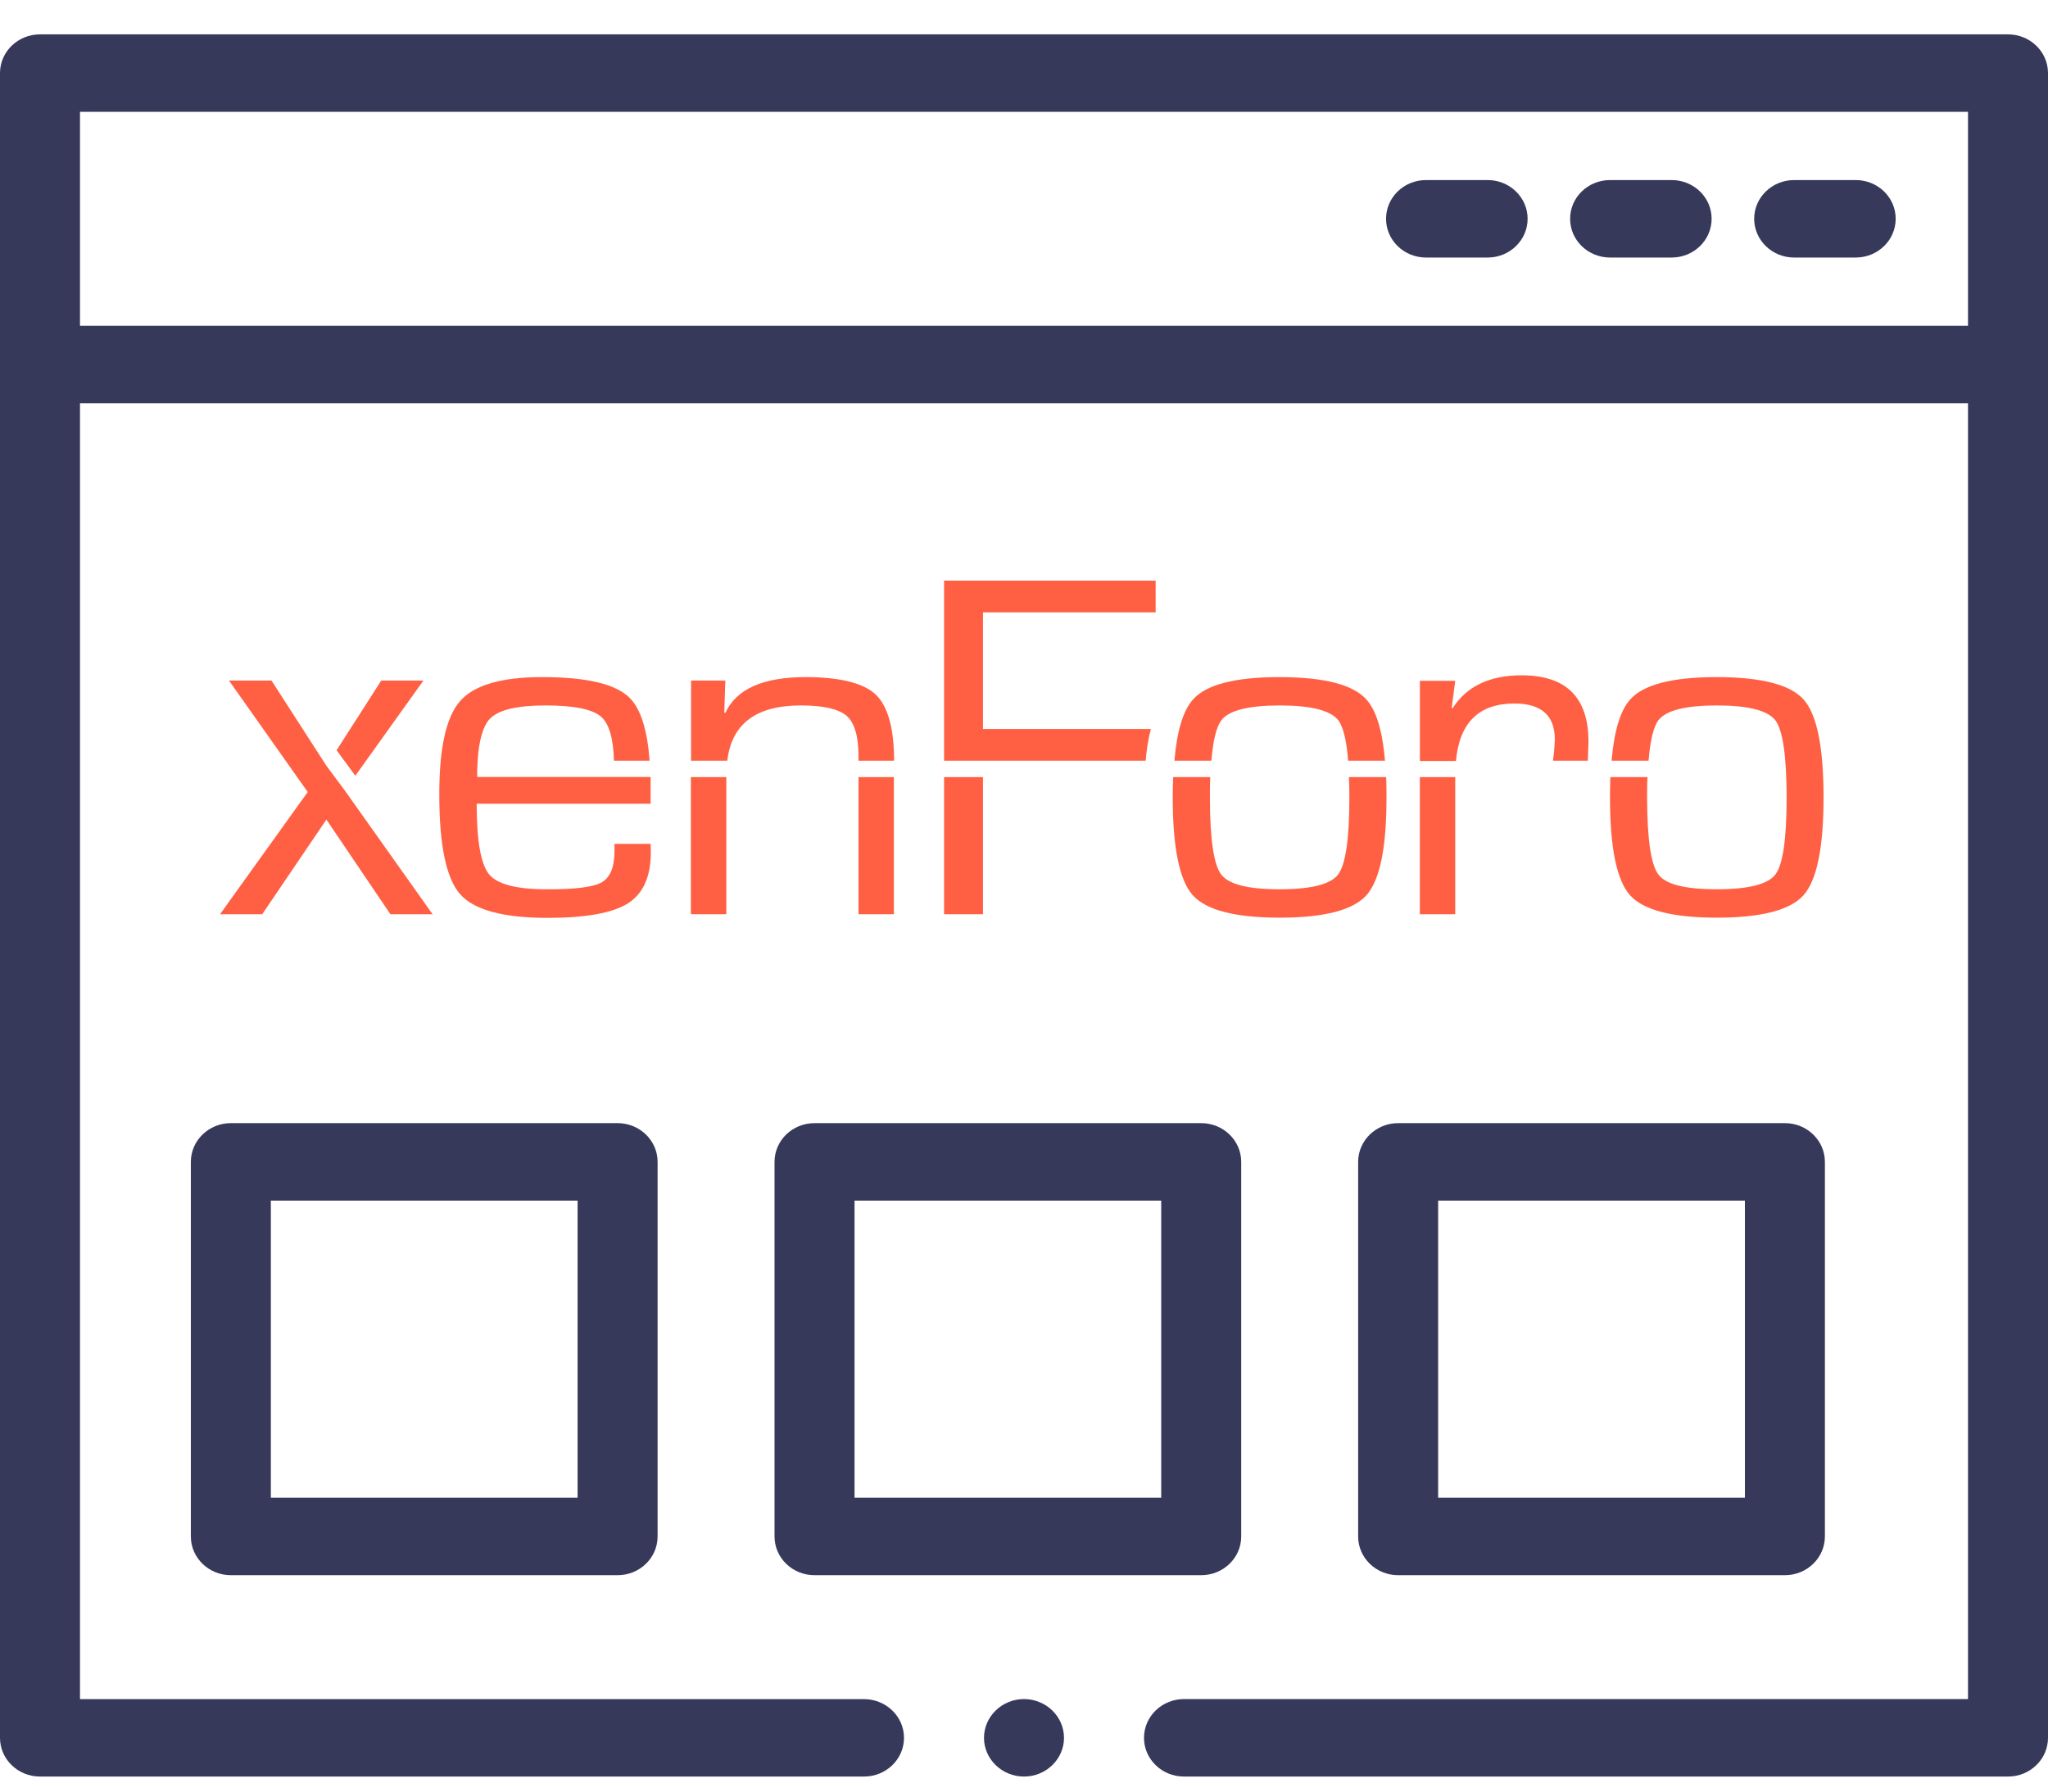 <svg xmlns="http://www.w3.org/2000/svg" width="32" height="28" fill="none" viewBox="0 0 32 28"><path fill="#37395B" fill-rule="evenodd" d="M31.375 0.537H0.625C0.28 0.537 0 0.808 0 1.142V27.16C0 27.494 0.28 27.765 0.625 27.765H13.5C13.845 27.765 14.125 27.494 14.125 27.16C14.125 26.826 13.845 26.555 13.5 26.555H1.25V6.302H30.75V26.554H18.5C18.155 26.554 17.875 26.825 17.875 27.16C17.875 27.494 18.155 27.765 18.5 27.765H31.375C31.72 27.765 32 27.494 32 27.16V1.142C32 0.808 31.72 0.537 31.375 0.537ZM1.25 5.091V1.748H30.75V5.091H1.25V5.091Z" clip-rule="evenodd"/><g clip-path="url(#clip0)"><path fill="#FF6043" d="M5.388 12.355L6.759 14.288H6.1L5.1 12.809L4.097 14.288H3.438L4.808 12.378L3.578 10.636H4.242L5.099 11.966L5.388 12.355ZM5.387 12.352L5.55 12.123L5.387 12.352ZM5.259 11.725L5.957 10.636H6.616L5.552 12.124L5.259 11.725Z"/><path fill="#FF6043" d="M7.456 12.145C7.456 12.063 7.456 11.988 7.463 11.915V11.889C7.484 11.565 7.548 11.345 7.654 11.234C7.787 11.095 8.077 11.025 8.525 11.025C8.973 11.025 9.262 11.085 9.394 11.203C9.518 11.313 9.584 11.543 9.593 11.889H10.15C10.115 11.408 10.012 11.081 9.839 10.907C9.622 10.69 9.167 10.582 8.472 10.582C7.835 10.582 7.407 10.707 7.189 10.957C6.97 11.206 6.862 11.695 6.864 12.424C6.864 13.212 6.973 13.729 7.19 13.976C7.408 14.222 7.864 14.345 8.558 14.345C9.155 14.345 9.573 14.269 9.812 14.118C10.05 13.966 10.169 13.7 10.169 13.321L10.166 13.188H9.601V13.302C9.601 13.552 9.534 13.714 9.401 13.79C9.269 13.865 8.979 13.901 8.534 13.898C8.066 13.898 7.768 13.819 7.64 13.662C7.512 13.504 7.448 13.137 7.448 12.561H10.166V12.272C10.166 12.229 10.166 12.185 10.166 12.143H7.456V12.145Z"/><path fill="#FF6043" d="M12.514 11.025C12.866 11.025 13.105 11.08 13.229 11.188C13.352 11.296 13.414 11.507 13.414 11.82V11.889H13.97C13.97 11.382 13.873 11.038 13.685 10.857C13.497 10.677 13.128 10.582 12.589 10.582C11.92 10.582 11.501 10.77 11.333 11.144L11.317 11.132L11.333 10.636H10.798V11.889H11.364C11.432 11.311 11.815 11.025 12.514 11.025Z"/><path fill="#FF6043" d="M11.349 12.145H10.795V14.288H11.349V12.145Z"/><path fill="#FF6043" d="M13.967 12.145H13.414V14.288H13.967V12.145Z"/><path fill="#FF6043" d="M15.359 11.393V9.57H18.057V9.074H14.751V11.889H17.901C17.914 11.721 17.941 11.556 17.982 11.393H15.359Z"/><path fill="#FF6043" d="M15.359 12.145H14.751V14.288H15.359V12.145Z"/><path fill="#FF6043" d="M21.084 12.462C21.084 13.111 21.025 13.513 20.908 13.667C20.791 13.821 20.485 13.898 19.991 13.898C19.501 13.898 19.197 13.821 19.081 13.667C18.964 13.513 18.905 13.111 18.905 12.462C18.905 12.348 18.905 12.24 18.91 12.145H18.331C18.326 12.245 18.324 12.351 18.324 12.462C18.324 13.246 18.428 13.756 18.636 13.99C18.844 14.224 19.296 14.341 19.994 14.342C20.691 14.342 21.144 14.224 21.352 13.99C21.561 13.755 21.665 13.246 21.664 12.462C21.664 12.351 21.664 12.245 21.658 12.145H21.077C21.082 12.243 21.084 12.346 21.084 12.462Z"/><path fill="#FF6043" d="M19.084 11.257C19.2 11.103 19.504 11.026 19.994 11.025C20.484 11.025 20.789 11.102 20.911 11.257C20.987 11.359 21.041 11.57 21.064 11.889H21.641C21.601 11.423 21.505 11.105 21.352 10.934C21.145 10.7 20.692 10.583 19.994 10.582C19.296 10.582 18.844 10.699 18.639 10.934C18.486 11.105 18.39 11.423 18.35 11.889H18.928C18.954 11.57 19.006 11.359 19.084 11.257Z"/><path fill="#FF6043" d="M22.738 12.145H22.185V14.288H22.738V12.145Z"/><path fill="#FF6043" d="M23.663 10.995C24.084 10.995 24.294 11.182 24.294 11.557C24.294 11.59 24.29 11.655 24.282 11.751L24.265 11.889H24.81L24.82 11.593C24.82 10.9 24.472 10.554 23.776 10.554C23.274 10.554 22.913 10.727 22.695 11.072L22.683 11.061L22.738 10.64H22.186V11.893H22.749C22.805 11.293 23.108 10.995 23.663 10.995Z"/><path fill="#FF6043" d="M28.183 10.934C27.975 10.7 27.523 10.583 26.825 10.582C26.128 10.582 25.676 10.699 25.47 10.934C25.317 11.105 25.221 11.423 25.181 11.889H25.759C25.785 11.57 25.836 11.359 25.912 11.257C26.03 11.103 26.333 11.026 26.823 11.025C27.312 11.025 27.618 11.102 27.74 11.257C27.856 11.411 27.915 11.813 27.916 12.462C27.916 13.111 27.858 13.513 27.74 13.667C27.623 13.821 27.317 13.898 26.823 13.898C26.329 13.898 26.025 13.821 25.912 13.667C25.795 13.513 25.737 13.111 25.736 12.462C25.736 12.348 25.736 12.24 25.742 12.145H25.162C25.159 12.245 25.156 12.351 25.156 12.462C25.156 13.246 25.26 13.756 25.468 13.99C25.676 14.224 26.128 14.341 26.823 14.342C27.52 14.342 27.973 14.224 28.181 13.99C28.389 13.755 28.493 13.246 28.493 12.462C28.493 11.678 28.39 11.169 28.183 10.934Z"/></g><path fill="#37395B" fill-rule="evenodd" d="M26.119 2.814H25.158C24.812 2.814 24.533 3.085 24.533 3.419C24.533 3.754 24.812 4.025 25.158 4.025H26.119C26.465 4.025 26.744 3.754 26.744 3.419C26.744 3.085 26.465 2.814 26.119 2.814Z" clip-rule="evenodd"/><path fill="#37395B" fill-rule="evenodd" d="M28.995 2.814H28.034C27.689 2.814 27.409 3.085 27.409 3.419C27.409 3.754 27.689 4.025 28.034 4.025H28.995C29.341 4.025 29.62 3.754 29.62 3.419C29.62 3.085 29.341 2.814 28.995 2.814Z" clip-rule="evenodd"/><path fill="#37395B" fill-rule="evenodd" d="M23.244 2.814H22.282C21.936 2.814 21.657 3.085 21.657 3.419C21.657 3.754 21.936 4.025 22.282 4.025H23.244C23.589 4.025 23.869 3.754 23.869 3.419C23.869 3.085 23.589 2.814 23.244 2.814Z" clip-rule="evenodd"/><path fill="#37395B" fill-rule="evenodd" d="M21.221 18.159V24.012C21.221 24.347 21.501 24.618 21.846 24.618H27.889C28.234 24.618 28.514 24.347 28.514 24.012V18.159C28.514 17.824 28.234 17.553 27.889 17.553H21.846C21.501 17.553 21.221 17.824 21.221 18.159ZM22.471 18.764H27.264V23.407H22.471V18.764Z" clip-rule="evenodd"/><path fill="#37395B" fill-rule="evenodd" d="M2.982 24.012C2.982 24.347 3.262 24.618 3.607 24.618H9.65C9.995 24.618 10.275 24.347 10.275 24.012V18.159C10.275 17.824 9.995 17.553 9.65 17.553H3.607C3.262 17.553 2.982 17.824 2.982 18.159V24.012ZM4.232 18.764H9.025V23.407H4.232V18.764Z" clip-rule="evenodd"/><path fill="#37395B" fill-rule="evenodd" d="M12.727 24.618H18.769C19.114 24.618 19.394 24.347 19.394 24.012V18.159C19.394 17.824 19.114 17.553 18.769 17.553H12.727C12.381 17.553 12.102 17.824 12.102 18.159V24.012C12.102 24.347 12.381 24.618 12.727 24.618ZM13.352 18.764H18.144V23.407H13.352V18.764Z" clip-rule="evenodd"/><path fill="#37395B" fill-rule="evenodd" d="M16 26.554C15.656 26.554 15.375 26.826 15.375 27.16C15.375 27.493 15.656 27.765 16 27.765C16.344 27.765 16.625 27.493 16.625 27.16C16.625 26.826 16.344 26.554 16 26.554Z" clip-rule="evenodd"/><defs><clipPath id="clip0"><rect width="26.188" height="5.268" fill="#fff" transform="translate(3.438 9.074)"/></clipPath></defs></svg>